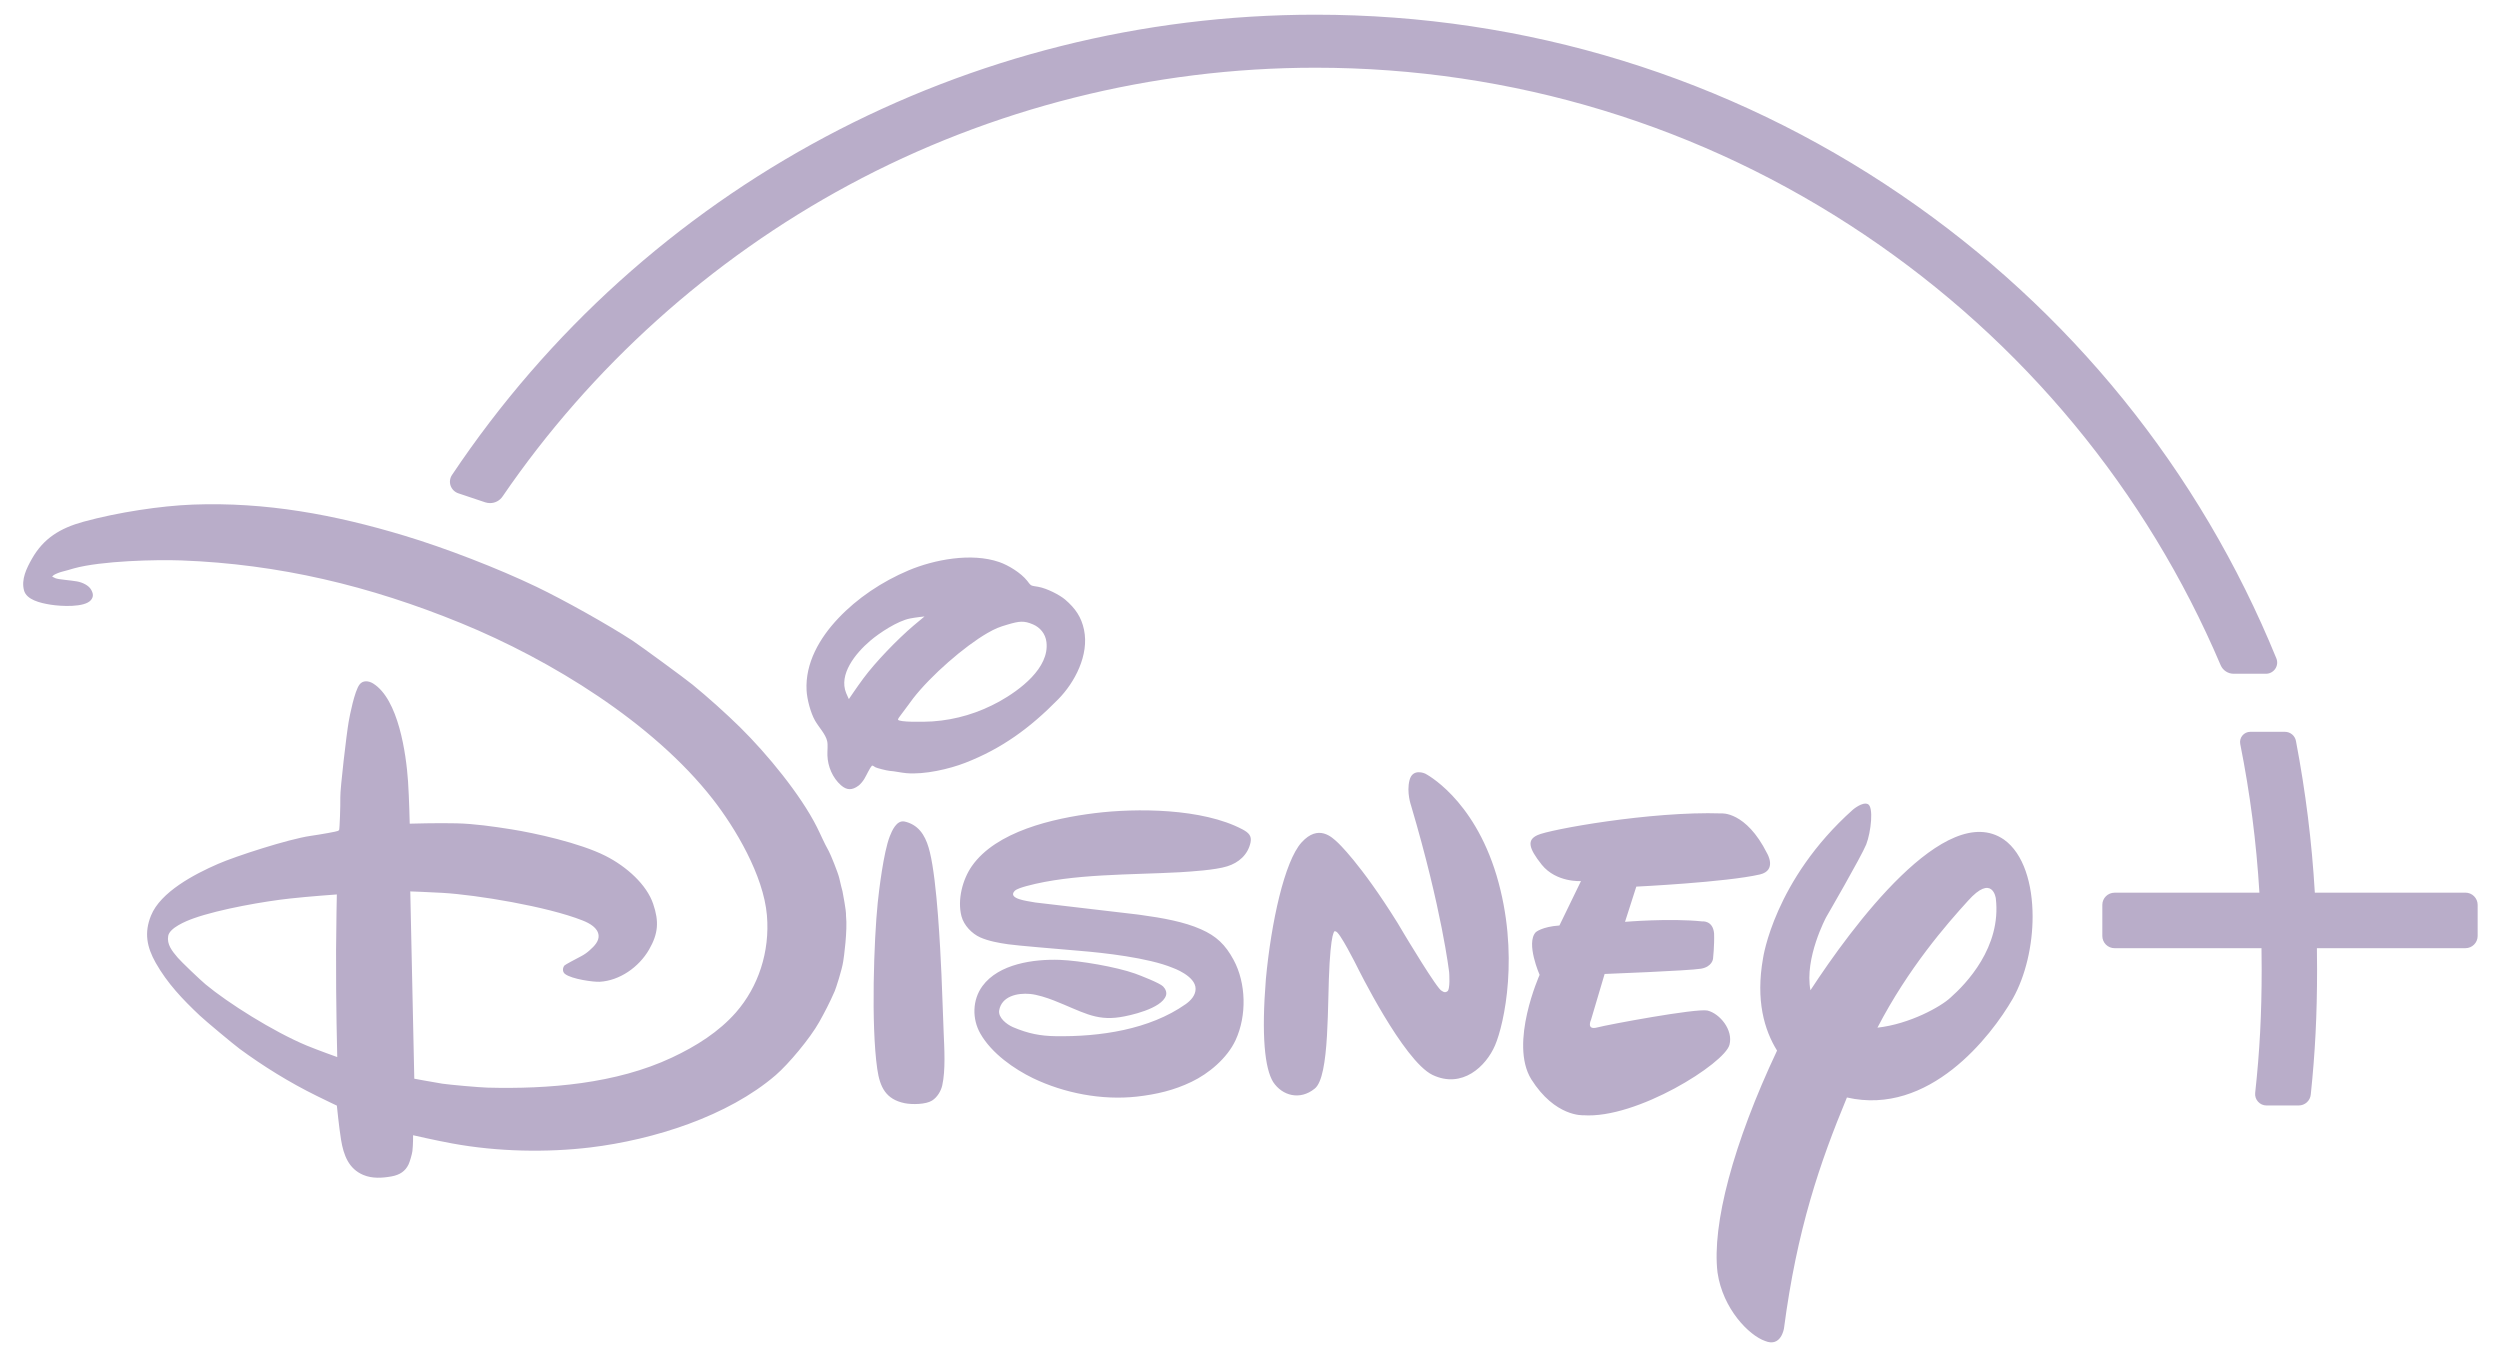 <svg width="117" height="64" viewBox="0 0 117 64" fill="none" xmlns="http://www.w3.org/2000/svg">
<path d="M53.234 42.798C53.298 42.806 53.311 42.809 53.373 42.817C54.408 42.957 55.424 43.142 56.203 43.489C56.924 43.806 57.346 44.207 57.732 44.922C58.319 46.006 58.357 47.526 57.827 48.675C57.431 49.531 56.561 50.248 55.767 50.628C54.943 51.026 54.13 51.216 53.199 51.322C51.569 51.5 49.809 51.164 48.343 50.458C47.475 50.036 46.416 49.31 45.882 48.374C45.489 47.689 45.501 46.797 45.979 46.146C46.742 45.107 48.374 44.879 49.603 44.922C50.54 44.958 52.228 45.247 53.118 45.562C53.364 45.651 54.274 46.003 54.433 46.165C54.544 46.278 54.617 46.441 54.567 46.592C54.363 47.212 52.852 47.538 52.416 47.603C51.248 47.782 50.641 47.341 49.313 46.819C48.984 46.691 48.544 46.548 48.209 46.517C47.606 46.46 46.877 46.628 46.762 47.283C46.705 47.621 47.103 47.937 47.406 48.07C48.119 48.374 48.698 48.484 49.399 48.493C51.47 48.527 53.798 48.188 55.492 46.993C55.724 46.828 55.952 46.587 55.954 46.283C55.962 45.669 54.88 45.293 54.88 45.293C53.739 44.82 51.631 44.589 50.544 44.5C49.404 44.402 47.611 44.255 47.18 44.192C46.737 44.129 46.255 44.04 45.871 43.868C45.485 43.695 45.108 43.307 44.996 42.877C44.797 42.103 45.051 41.153 45.483 40.534C46.615 38.914 49.266 38.298 51.247 38.054C53.165 37.817 56.264 37.819 58.148 38.815C58.438 38.971 58.587 39.115 58.526 39.424C58.404 40.005 57.965 40.38 57.433 40.544C56.876 40.72 55.722 40.789 55.215 40.821C52.945 40.948 50.201 40.881 48.039 41.468C47.869 41.517 47.576 41.595 47.481 41.701C47.143 42.067 48.11 42.171 48.317 42.213C48.378 42.228 48.39 42.23 48.455 42.237L53.234 42.798ZM39.727 32.718C39.727 32.718 40.096 32.167 40.406 31.749C40.969 30.987 41.989 29.93 42.757 29.276C42.992 29.076 43.268 28.85 43.268 28.85C43.268 28.85 42.835 28.895 42.59 28.945C42.007 29.058 41.153 29.623 40.726 29.988C40.022 30.588 39.247 31.564 39.598 32.431C39.648 32.554 39.727 32.718 39.727 32.718ZM43.642 33.762C44.755 33.685 45.797 33.366 46.768 32.831C47.72 32.3 49.119 31.267 48.974 30.051C48.93 29.658 48.671 29.361 48.345 29.222C47.92 29.039 47.699 29.069 47.157 29.229C46.763 29.344 46.586 29.413 46.214 29.625C45.122 30.257 43.574 31.608 42.734 32.686C42.54 32.941 42.344 33.225 42.19 33.42C42.093 33.54 42.018 33.651 42.027 33.68C42.061 33.802 43.208 33.791 43.642 33.762ZM40.809 35.833C40.695 35.954 40.573 36.246 40.447 36.457C40.38 36.57 40.255 36.715 40.173 36.773C39.883 36.985 39.638 36.995 39.358 36.75C38.966 36.405 38.739 35.871 38.723 35.352C38.715 35.125 38.754 34.874 38.711 34.683C38.64 34.36 38.315 34.028 38.141 33.72C37.935 33.356 37.769 32.723 37.748 32.314C37.678 31.038 38.353 29.863 39.231 28.937C40.114 28 41.27 27.221 42.527 26.691C43.715 26.192 45.456 25.853 46.761 26.303C47.186 26.448 47.778 26.808 48.075 27.184C48.138 27.263 48.19 27.347 48.255 27.389C48.312 27.426 48.464 27.44 48.585 27.462C49.001 27.534 49.6 27.848 49.845 28.057C50.337 28.479 50.606 28.883 50.731 29.468C50.981 30.647 50.299 31.941 49.522 32.728C48.193 34.082 46.879 35.035 45.178 35.698C44.431 35.989 43.267 36.26 42.419 36.184C42.156 36.162 41.886 36.093 41.629 36.076C41.498 36.065 41.02 35.942 40.969 35.908C40.906 35.859 40.824 35.817 40.809 35.833ZM42.329 38.447C42.38 38.456 42.46 38.479 42.529 38.505C43.125 38.731 43.371 39.28 43.518 39.884C43.858 41.286 44.004 44.386 44.06 45.6C44.102 46.511 44.124 47.407 44.163 48.308C44.195 49.07 44.257 50.084 44.097 50.798C44.039 51.055 43.866 51.354 43.619 51.507C43.336 51.688 42.691 51.701 42.337 51.629C41.464 51.449 41.18 50.89 41.056 50.03C40.759 47.979 40.902 43.952 41.077 42.254C41.135 41.692 41.347 39.894 41.641 39.141C41.742 38.886 41.956 38.374 42.329 38.447ZM15.764 41.86C15.764 41.86 14.464 41.952 13.57 42.051C12.432 42.173 10.293 42.54 9.059 42.979C8.689 43.111 7.937 43.424 7.871 43.803C7.803 44.196 8.048 44.503 8.32 44.821C8.477 45.006 9.369 45.859 9.619 46.067C10.666 46.938 12.791 48.281 14.356 48.933C14.893 49.154 15.783 49.471 15.783 49.471C15.783 49.471 15.717 46.95 15.728 44.467C15.735 43.157 15.764 41.86 15.764 41.86ZM39.594 42.864C39.668 43.541 39.493 44.821 39.463 44.99C39.408 45.379 39.113 46.277 39.064 46.387C38.826 46.933 38.591 47.38 38.342 47.826C37.916 48.589 36.903 49.8 36.301 50.318C34.064 52.243 30.601 53.339 27.63 53.7C25.614 53.942 23.298 53.907 21.162 53.513C20.427 53.38 19.333 53.129 19.333 53.129C19.333 53.129 19.336 53.565 19.301 53.871C19.284 54.011 19.178 54.378 19.119 54.498C18.964 54.817 18.709 54.982 18.338 55.053C17.89 55.135 17.416 55.163 17.002 54.987C16.323 54.702 16.08 54.07 15.961 53.341C15.866 52.757 15.765 51.743 15.765 51.743C15.765 51.743 15.258 51.504 14.834 51.293C13.533 50.655 12.298 49.882 11.217 49.087C10.917 48.864 9.631 47.792 9.347 47.525C8.55 46.773 7.834 46.024 7.289 45.063C6.866 44.313 6.744 43.647 7.066 42.852C7.51 41.743 9.106 40.908 10.199 40.433C11.001 40.08 13.494 39.27 14.53 39.12C15.019 39.05 15.778 38.915 15.825 38.884C15.844 38.87 15.857 38.858 15.871 38.842C15.895 38.808 15.935 37.711 15.927 37.31C15.917 36.915 16.221 34.323 16.318 33.775C16.369 33.478 16.594 32.337 16.825 32.038C16.975 31.835 17.241 31.852 17.459 31.985C18.647 32.72 19.008 35.271 19.096 36.568C19.149 37.359 19.175 38.548 19.175 38.548C19.175 38.548 20.538 38.508 21.376 38.532C22.191 38.551 23.089 38.679 23.934 38.813C25.017 38.986 27.127 39.444 28.337 40.055C29.333 40.558 30.266 41.405 30.568 42.302C30.849 43.124 30.807 43.693 30.379 44.435C29.898 45.273 28.989 45.895 28.067 45.947C27.792 45.963 26.759 45.827 26.442 45.581C26.317 45.484 26.323 45.308 26.413 45.188C26.448 45.146 26.93 44.891 27.215 44.742C27.35 44.67 27.475 44.582 27.588 44.48C27.825 44.272 28.038 44.044 28.014 43.776C27.981 43.428 27.612 43.214 27.259 43.076C25.607 42.422 22.308 41.88 20.713 41.786C20.089 41.749 19.201 41.718 19.201 41.718L19.389 50.483C19.389 50.483 20.123 50.622 20.701 50.716C21.033 50.766 22.439 50.892 22.813 50.901C25.658 50.976 28.834 50.722 31.445 49.495C32.591 48.958 33.642 48.29 34.439 47.385C35.488 46.187 36.037 44.548 35.892 42.836C35.733 40.966 34.411 38.746 33.355 37.395C30.566 33.824 25.786 30.887 21.58 29.165C17.286 27.408 13.043 26.398 8.486 26.228C7.311 26.185 4.749 26.244 3.455 26.601C3.27 26.652 3.083 26.715 2.912 26.753C2.776 26.786 2.562 26.875 2.503 26.923C2.48 26.942 2.459 26.963 2.439 26.985C2.439 26.985 2.519 27.029 2.595 27.061C2.732 27.121 3.309 27.156 3.608 27.211C3.875 27.261 4.154 27.401 4.264 27.596C4.369 27.781 4.382 27.927 4.257 28.082C3.963 28.437 2.859 28.377 2.373 28.3C1.867 28.22 1.238 28.066 1.123 27.628C0.989 27.113 1.235 26.607 1.501 26.139C2.035 25.204 2.8 24.718 3.921 24.413C5.513 23.977 7.522 23.672 9.026 23.615C12.428 23.487 15.647 24.079 18.943 25.075C20.83 25.643 23.3 26.596 25.108 27.463C26.405 28.086 28.449 29.231 29.598 29.979C29.96 30.217 32.079 31.768 32.409 32.04C33.095 32.599 33.994 33.403 34.644 34.045C35.903 35.287 37.468 37.19 38.228 38.701C38.411 39.062 38.553 39.418 38.789 39.837C38.87 39.981 39.218 40.84 39.276 41.088C39.333 41.334 39.417 41.695 39.428 41.709C39.445 41.841 39.606 42.579 39.594 42.864ZM82.362 40.925C80.769 41.291 76.579 41.494 76.579 41.494L76.051 43.142C76.051 43.142 78.145 42.964 79.668 43.122C79.668 43.122 80.161 43.065 80.219 43.68C80.239 44.253 80.17 44.868 80.17 44.868C80.17 44.868 80.139 45.241 79.609 45.335C79.035 45.431 75.096 45.582 75.096 45.582L74.459 47.73C74.459 47.73 74.222 48.226 74.753 48.084C75.246 47.953 79.373 47.182 79.91 47.293C80.486 47.435 81.124 48.2 80.939 48.897C80.72 49.76 76.601 52.375 74.093 52.193C74.093 52.193 72.775 52.277 71.661 50.506C70.623 48.819 72.054 45.624 72.054 45.624C72.054 45.624 71.398 44.132 71.874 43.627C71.874 43.627 72.156 43.371 72.981 43.313L73.99 41.234C73.99 41.234 72.84 41.313 72.156 40.471C71.519 39.672 71.466 39.305 71.954 39.084C72.477 38.827 77.265 37.957 80.56 38.068C80.56 38.068 81.705 37.956 82.698 39.933C82.699 39.933 83.18 40.733 82.362 40.925ZM69.969 48.92C69.546 49.909 68.431 50.964 67.045 50.308C65.677 49.651 63.498 45.211 63.498 45.211C63.498 45.211 62.671 43.555 62.512 43.598C62.512 43.598 62.333 43.275 62.224 45.084C62.11 46.885 62.245 50.398 61.524 50.951C60.84 51.505 60.012 51.285 59.583 50.637C59.192 49.999 59.03 48.483 59.243 45.819C59.493 43.151 60.116 40.312 60.911 39.428C61.705 38.55 62.343 39.188 62.592 39.419C62.592 39.419 63.654 40.378 65.406 43.193L65.716 43.714C65.716 43.714 67.308 46.374 67.474 46.368C67.474 46.368 67.605 46.49 67.721 46.402C67.888 46.355 67.82 45.502 67.82 45.502C67.82 45.502 67.49 42.603 66.037 37.696C66.037 37.696 65.818 37.085 65.966 36.511C66.114 35.932 66.697 36.204 66.697 36.204C66.697 36.204 68.948 37.331 70.041 40.98C71.127 44.631 70.397 47.923 69.969 48.92ZM94.2 46.734C93.175 48.514 90.281 52.242 86.436 51.362C85.166 54.427 84.1 57.528 83.49 62.169C83.49 62.169 83.356 63.07 82.603 62.757C81.857 62.497 80.628 61.262 80.38 59.554C80.112 57.31 81.116 53.517 83.166 49.168C82.568 48.2 82.161 46.817 82.51 44.847C82.51 44.847 83.025 41.19 86.714 37.894C86.714 37.894 87.156 37.514 87.413 37.631C87.695 37.749 87.564 38.939 87.34 39.518C87.107 40.093 85.465 42.924 85.465 42.924C85.465 42.924 84.44 44.836 84.729 46.344C86.664 43.383 91.062 37.411 93.788 39.294C94.704 39.947 95.126 41.365 95.126 42.894C95.126 44.237 94.801 45.664 94.2 46.734ZM93.404 42.044C93.404 42.044 93.252 40.866 92.096 42.164C91.101 43.258 89.308 45.309 87.864 48.095C89.379 47.925 90.84 47.107 91.282 46.69C92 46.056 93.674 44.334 93.404 42.044ZM115.381 41.776H108.334C108.194 39.391 107.905 37.069 107.45 34.676C107.428 34.557 107.364 34.448 107.27 34.37C107.176 34.292 107.058 34.25 106.935 34.249H105.311C105.241 34.249 105.171 34.265 105.108 34.295C105.044 34.325 104.988 34.369 104.944 34.423C104.899 34.477 104.867 34.541 104.849 34.609C104.832 34.677 104.83 34.748 104.843 34.818C105.305 37.132 105.597 39.411 105.741 41.778H98.962C98.646 41.778 98.389 42.033 98.389 42.346V43.805C98.389 43.956 98.45 44.101 98.557 44.208C98.664 44.315 98.81 44.375 98.962 44.375H105.838C105.843 44.735 105.846 45.058 105.846 45.36C105.846 47.462 105.755 49.194 105.542 51.149C105.534 51.223 105.542 51.298 105.565 51.369C105.589 51.441 105.627 51.506 105.678 51.561C105.727 51.616 105.788 51.66 105.855 51.69C105.923 51.721 105.996 51.736 106.07 51.736H107.577C107.719 51.736 107.855 51.684 107.96 51.59C108.065 51.495 108.131 51.365 108.144 51.224C108.35 49.257 108.439 47.504 108.439 45.36C108.439 45.059 108.435 44.735 108.431 44.375H115.382C115.697 44.375 115.954 44.119 115.954 43.805V42.346C115.954 42.195 115.893 42.05 115.786 41.943C115.679 41.836 115.533 41.776 115.381 41.776Z" fill="#B9ADC9"/>
<path d="M21.154 22.228C21.105 22.301 21.073 22.384 21.062 22.47C21.05 22.557 21.059 22.645 21.087 22.728C21.116 22.81 21.163 22.886 21.225 22.948C21.287 23.009 21.362 23.057 21.445 23.085L22.709 23.509C22.782 23.532 22.858 23.544 22.935 23.545C23.051 23.545 23.164 23.517 23.266 23.463C23.368 23.409 23.455 23.331 23.519 23.236C27.657 17.184 33.257 12.145 39.715 8.664C46.382 5.07 53.936 3.169 61.562 3.169C70.773 3.169 79.66 5.874 87.264 10.991C94.683 15.982 100.445 22.946 103.926 31.13C103.977 31.249 104.062 31.351 104.171 31.423C104.279 31.494 104.407 31.532 104.537 31.532H106.046C106.132 31.532 106.216 31.511 106.292 31.47C106.368 31.43 106.433 31.372 106.481 31.301C106.53 31.23 106.56 31.148 106.569 31.062C106.578 30.977 106.565 30.89 106.533 30.811C102.943 22.012 96.871 14.511 88.973 9.122C80.888 3.605 71.409 0.688 61.562 0.688C45.282 0.688 30.176 8.741 21.154 22.228Z" fill="#B9ADC9"/>
</svg>
